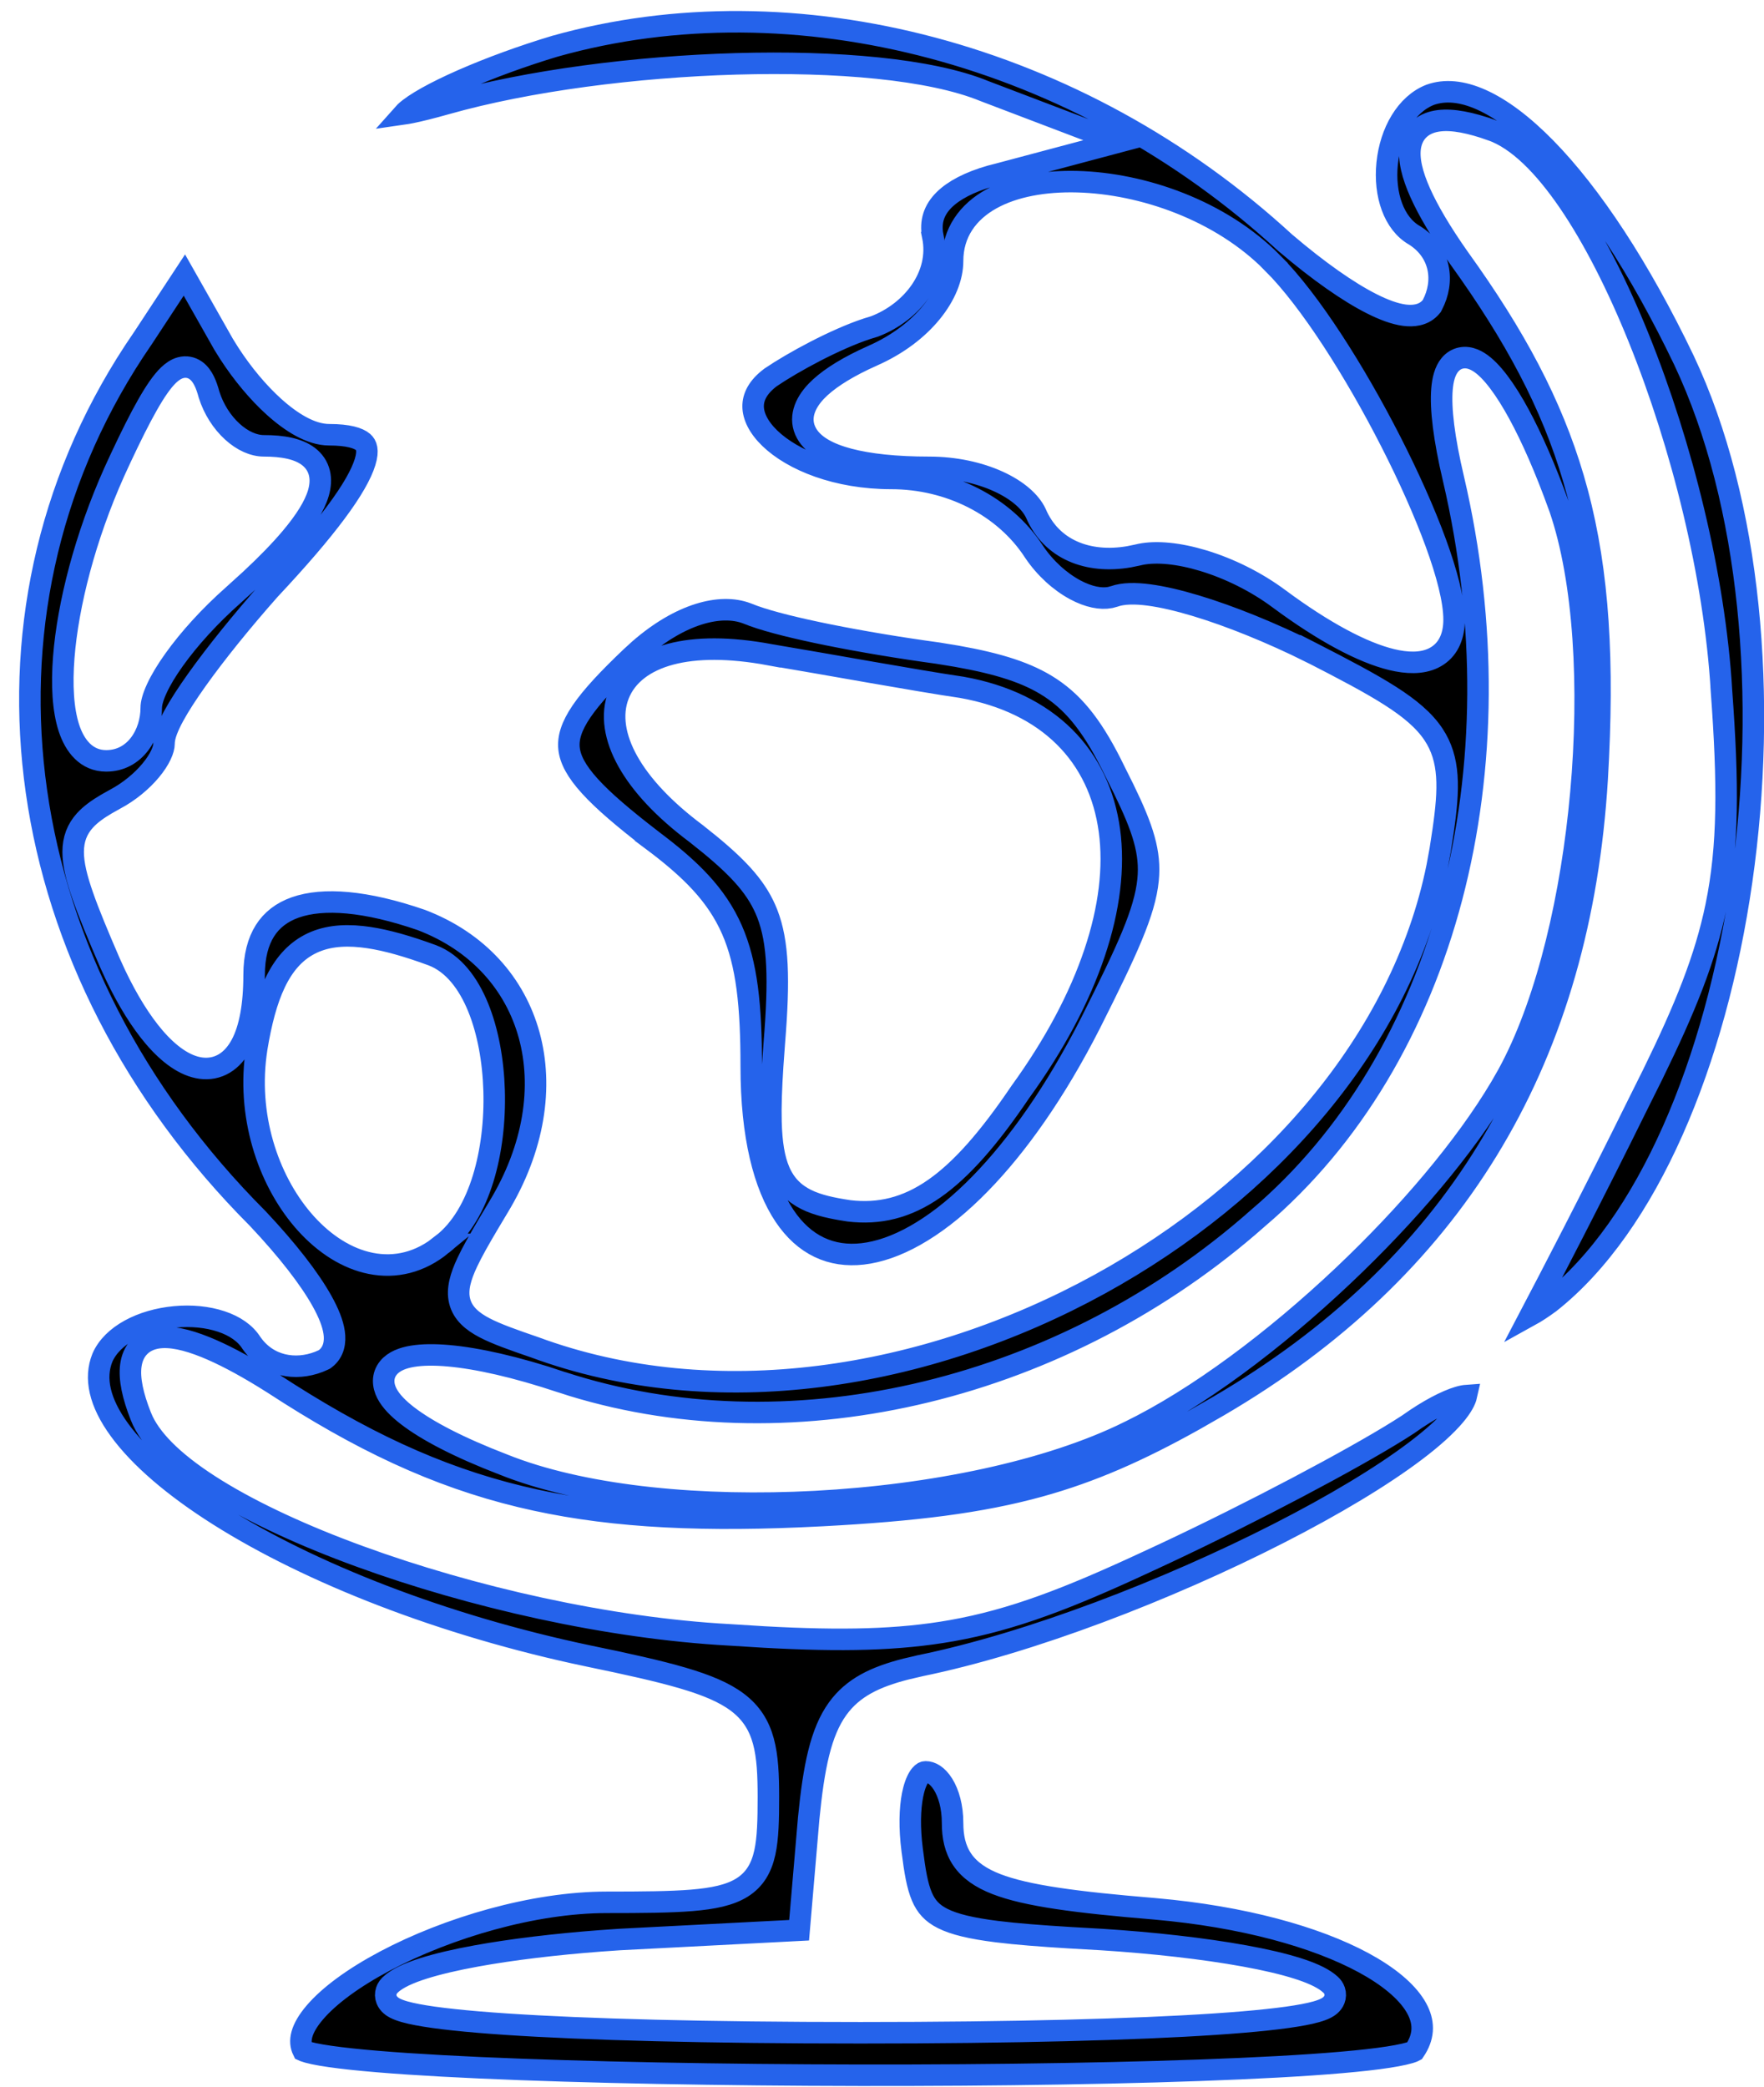 
<svg width="82" height="97" viewBox="0 0 82 97" fill="none" xmlns="http://www.w3.org/2000/svg">
<path d="M39.981 96.443C46.382 96.452 52.773 96.353 57.631 96.138C60.061 96.031 62.1 95.895 63.56 95.73C64.293 95.647 64.866 95.558 65.266 95.466C65.468 95.42 65.611 95.377 65.701 95.339C65.724 95.33 65.74 95.321 65.751 95.315C66.185 94.676 66.209 94.065 65.918 93.456C65.603 92.796 64.896 92.102 63.79 91.443C61.724 90.213 58.445 89.215 54.468 88.786L53.663 88.707C50.017 88.406 47.709 88.101 46.313 87.558C45.601 87.281 45.073 86.922 44.732 86.424C44.391 85.924 44.281 85.347 44.281 84.723C44.281 83.964 44.099 83.341 43.839 82.923C43.576 82.501 43.276 82.344 43.028 82.344C42.969 82.344 42.891 82.365 42.789 82.487C42.679 82.618 42.565 82.844 42.475 83.183C42.32 83.773 42.267 84.606 42.359 85.591L42.408 86.022L42.409 86.025C42.529 86.98 42.643 87.642 42.853 88.137C43.049 88.598 43.33 88.915 43.829 89.163C44.358 89.427 45.139 89.619 46.345 89.769C47.243 89.881 48.35 89.967 49.722 90.051L51.184 90.135H51.188C53.593 90.288 55.964 90.555 57.86 90.9C58.808 91.072 59.647 91.266 60.317 91.479C60.882 91.658 61.387 91.869 61.725 92.128L61.86 92.243C61.922 92.302 61.997 92.391 62.039 92.516C62.084 92.652 62.08 92.797 62.028 92.928C61.94 93.152 61.745 93.269 61.641 93.324C61.399 93.45 61.032 93.546 60.6 93.628C59.71 93.798 58.315 93.946 56.469 94.07C52.767 94.317 47.176 94.469 40 94.469C32.823 94.469 27.233 94.317 23.531 94.07C21.685 93.946 20.29 93.798 19.399 93.628C18.968 93.546 18.601 93.45 18.359 93.324C18.255 93.269 18.06 93.152 17.972 92.928C17.92 92.797 17.916 92.652 17.962 92.516C17.983 92.454 18.011 92.4 18.043 92.355L18.14 92.243C18.469 91.929 19.038 91.684 19.683 91.479C20.354 91.267 21.193 91.072 22.14 90.9C23.8 90.598 25.823 90.356 27.913 90.198L28.812 90.135H28.818L37.147 89.704L37.59 84.53V84.523C37.828 82.109 38.151 80.5 38.937 79.411C39.649 78.425 40.686 77.929 42.123 77.564L42.764 77.415L42.768 77.413C47.891 76.364 54.302 73.883 59.435 71.263C62.001 69.954 64.23 68.618 65.808 67.423C66.599 66.825 67.211 66.272 67.621 65.787C67.964 65.382 68.121 65.072 68.169 64.856C68.085 64.862 67.962 64.881 67.794 64.931C67.23 65.099 66.404 65.52 65.472 66.185L65.464 66.191L65.456 66.196L65.023 66.472C62.832 67.841 58.281 70.255 54.154 72.191L53.277 72.598C49.682 74.27 47.085 75.277 44.251 75.781C41.774 76.221 39.138 76.274 35.522 76.077L33.91 75.977C28.277 75.67 21.897 74.219 16.72 72.329C14.13 71.385 11.825 70.323 10.059 69.232C9.175 68.686 8.417 68.127 7.822 67.563C7.305 67.072 6.894 66.561 6.641 66.035L6.544 65.81C6.177 64.881 5.998 64.08 6.083 63.456C6.127 63.133 6.246 62.832 6.471 62.596C6.696 62.359 6.99 62.229 7.308 62.177C7.917 62.079 8.686 62.256 9.55 62.605C10.322 62.917 11.226 63.39 12.25 64.017L12.696 64.295L12.701 64.298C16.732 66.929 20.266 68.606 24.2 69.555C27.892 70.446 31.963 70.702 37.165 70.482L38.221 70.432C42.51 70.205 45.576 69.828 48.334 69.066C50.742 68.4 52.933 67.434 55.511 65.994L56.642 65.346C67.476 59.017 73.275 49.521 74.204 36.801L74.245 36.193C74.562 30.765 74.321 26.618 73.324 22.882C72.391 19.384 70.786 16.216 68.31 12.676L67.804 11.963L67.8 11.957C66.993 10.807 66.396 9.802 66.019 8.959C65.652 8.137 65.458 7.39 65.565 6.789C65.622 6.472 65.766 6.185 66.016 5.97C66.26 5.76 66.566 5.652 66.893 5.612C67.53 5.533 68.356 5.699 69.331 6.046L69.332 6.045C70.567 6.48 71.788 7.725 72.923 9.385C74.072 11.067 75.189 13.262 76.183 15.727C78.172 20.657 79.702 26.734 80.024 32.101L80.023 32.102C80.342 36.428 80.347 39.325 79.775 42.103C79.275 44.534 78.338 46.849 76.829 49.931L76.146 51.302C74.044 55.567 71.942 59.597 71.138 61.129C71.379 60.996 71.683 60.801 72.048 60.532C76.595 56.937 79.754 49.368 80.963 40.927C82.169 32.503 81.409 23.365 78.277 16.737C76.219 12.445 73.976 9.05 71.856 6.886C70.796 5.804 69.786 5.049 68.864 4.636C67.952 4.228 67.158 4.165 66.479 4.407C65.368 4.842 64.632 6.137 64.483 7.591C64.333 9.054 64.801 10.393 65.748 10.933L65.767 10.945C66.353 11.316 66.715 11.844 66.845 12.435C66.973 13.02 66.866 13.632 66.58 14.176L66.555 14.224L66.52 14.266L66.458 14.333C66.139 14.653 65.689 14.701 65.283 14.648C64.842 14.59 64.331 14.402 63.781 14.125C62.675 13.57 61.286 12.594 59.758 11.293L59.75 11.287L59.743 11.281C50.134 2.442 36.922 -0.982 25.792 2.149H25.791C24.297 2.598 22.766 3.158 21.494 3.716C20.207 4.281 19.253 4.816 18.84 5.203C18.811 5.234 18.786 5.265 18.761 5.293C18.858 5.279 18.972 5.26 19.103 5.234C19.523 5.15 20.066 5.013 20.739 4.825V4.824C24.535 3.748 29.558 3.101 34.228 2.967C38.869 2.835 43.258 3.206 45.756 4.231L50.537 6.05L51.987 6.601L50.488 7L46.504 8.061L46.378 7.591L46.504 8.062L46.491 8.065L46.046 8.18C45.05 8.465 44.339 8.845 43.896 9.28C43.414 9.754 43.233 10.306 43.36 10.97L43.359 10.971C43.738 12.803 42.392 14.509 40.656 15.169L40.636 15.176L40.615 15.182L40.322 15.272C38.828 15.761 36.854 16.838 35.828 17.534C35.212 17.992 35.004 18.466 35.009 18.892C35.014 19.339 35.256 19.855 35.785 20.367C36.845 21.391 38.899 22.235 41.434 22.235C44.131 22.235 46.687 23.514 48.065 25.639C48.58 26.408 49.277 27.032 49.978 27.409C50.603 27.744 51.173 27.853 51.607 27.768L51.785 27.72C52.22 27.565 52.797 27.569 53.41 27.65C54.041 27.733 54.782 27.907 55.584 28.148C57.19 28.631 59.089 29.401 60.941 30.32V30.319L60.947 30.322C62.498 31.116 63.704 31.751 64.618 32.334C65.532 32.917 66.198 33.474 66.634 34.127C67.408 35.289 67.368 36.642 67.085 38.605L66.95 39.485V39.487L66.805 40.277C65.163 48.397 58.925 55.392 51.118 59.68C43.056 64.108 33.222 65.703 24.846 62.61C23.866 62.274 23.082 61.998 22.523 61.706C21.964 61.413 21.507 61.042 21.365 60.458C21.232 59.909 21.418 59.31 21.72 58.667C21.952 58.172 22.288 57.581 22.708 56.873L23.156 56.123L23.157 56.121C24.85 53.341 25.252 50.489 24.597 48.102C23.943 45.723 22.228 43.762 19.586 42.755C16.995 41.861 15.021 41.716 13.729 42.17C13.097 42.393 12.63 42.757 12.315 43.256C11.997 43.761 11.812 44.438 11.812 45.317C11.812 46.715 11.611 47.806 11.216 48.546C11.015 48.921 10.755 49.227 10.427 49.423C10.092 49.623 9.717 49.692 9.333 49.64C8.593 49.539 7.853 49 7.168 48.201C6.557 47.487 5.944 46.514 5.364 45.298L5.118 44.762L5.116 44.758C4.559 43.471 4.133 42.451 3.848 41.631C3.564 40.819 3.401 40.157 3.401 39.596C3.401 39.005 3.583 38.532 3.949 38.128C4.205 37.846 4.543 37.606 4.932 37.376L5.336 37.148L5.342 37.145C6 36.797 6.587 36.308 7.004 35.808C7.436 35.29 7.625 34.835 7.625 34.556C7.625 34.354 7.684 34.141 7.758 33.945C7.835 33.74 7.943 33.513 8.074 33.273C8.336 32.791 8.708 32.219 9.152 31.595C10.042 30.346 11.249 28.854 12.532 27.405L12.537 27.399L12.542 27.394C13.85 25.999 14.872 24.811 15.613 23.816C16.361 22.813 16.797 22.04 16.971 21.471C17.141 20.913 17.029 20.677 16.88 20.545C16.667 20.359 16.193 20.204 15.297 20.204C14.865 20.203 14.423 20.052 14.004 19.827C13.58 19.599 13.149 19.278 12.73 18.9C11.997 18.238 11.273 17.37 10.661 16.428L10.406 16.02L10.399 16.009L8.571 12.782L6.631 15.734L6.624 15.743L6.228 16.332C-1.916 28.765 0.362 44.991 11.985 56.634L11.99 56.639L11.995 56.645C13.363 58.099 14.391 59.421 14.977 60.477C15.268 61.001 15.471 61.493 15.533 61.924C15.596 62.357 15.526 62.837 15.122 63.145L15.08 63.176L15.033 63.199L14.819 63.291C13.735 63.71 12.457 63.507 11.7 62.427L11.686 62.408C11.407 61.965 10.921 61.625 10.283 61.413C9.647 61.201 8.891 61.128 8.132 61.199C6.575 61.343 5.213 62.054 4.761 63.094C4.379 64.04 4.617 65.168 5.556 66.454C6.495 67.742 8.08 69.105 10.184 70.433C14.387 73.085 20.544 75.529 27.351 76.959L27.351 76.958C29.183 77.337 30.616 77.654 31.728 77.98C32.836 78.305 33.674 78.652 34.285 79.115C35.578 80.094 35.719 81.482 35.719 83.511C35.719 84.561 35.701 85.422 35.553 86.095C35.398 86.798 35.09 87.351 34.486 87.725C33.921 88.075 33.151 88.233 32.167 88.315C31.171 88.397 29.874 88.407 28.206 88.407C24.797 88.407 20.812 89.591 17.901 91.133C16.444 91.905 15.296 92.746 14.625 93.537C13.982 94.295 13.875 94.868 14.087 95.297C14.1 95.303 14.116 95.311 14.137 95.319C14.236 95.356 14.386 95.398 14.594 95.442C15.006 95.529 15.59 95.612 16.33 95.692C17.807 95.85 19.859 95.985 22.3 96.095C27.178 96.315 33.581 96.433 39.981 96.443ZM66.831 30.47C66.321 30.811 65.65 30.843 64.948 30.709C63.627 30.458 61.868 29.56 59.868 28.128L59.465 27.834L59.463 27.833C58.396 27.036 57.134 26.418 55.932 26.055C54.794 25.711 53.763 25.613 53.02 25.762L52.876 25.795L52.866 25.797L52.48 25.876C50.573 26.203 48.872 25.54 48.153 23.856C47.904 23.323 47.305 22.784 46.407 22.375C45.521 21.971 44.396 21.719 43.187 21.719C41.649 21.719 40.397 21.584 39.459 21.337C38.554 21.099 37.815 20.723 37.49 20.134C37.117 19.457 37.4 18.756 37.939 18.189C38.412 17.692 39.157 17.2 40.152 16.722L40.594 16.518C42.889 15.499 44.281 13.667 44.281 12.125C44.281 10.81 45.001 9.845 46.08 9.245C47.139 8.656 48.556 8.404 50.073 8.443C53.107 8.521 56.745 9.771 59.163 12.229L59.162 12.23C60.892 13.956 62.992 17.269 64.65 20.518C65.484 22.151 66.215 23.785 66.739 25.217C67.257 26.632 67.594 27.907 67.594 28.797C67.594 29.505 67.367 30.112 66.831 30.47ZM37.894 69.783C32.671 70.06 27.419 69.572 23.748 68.197L23.405 68.064C21.314 67.261 19.838 66.482 18.946 65.795C18.505 65.456 18.167 65.109 17.985 64.757C17.792 64.383 17.755 63.937 18.058 63.567C18.314 63.253 18.737 63.103 19.169 63.031C19.622 62.955 20.188 62.947 20.849 63.006C22.176 63.124 23.959 63.515 26.134 64.243L26.133 64.244C36.459 67.613 48.952 64.784 58.045 56.988L58.474 56.613L58.482 56.606C67.229 49.179 70.719 35.75 67.563 22.243C67.122 20.373 66.957 18.985 67.031 18.085C67.067 17.65 67.165 17.236 67.4 16.954C67.528 16.8 67.701 16.682 67.915 16.638C68.123 16.595 68.322 16.631 68.494 16.7C68.822 16.83 69.137 17.111 69.43 17.454C69.734 17.809 70.056 18.278 70.388 18.851C70.969 19.855 71.6 21.207 72.233 22.887L72.506 23.627L72.508 23.633C73.656 26.987 73.929 31.956 73.488 36.856C73.061 41.604 71.954 46.377 70.249 49.642L70.082 49.954L70.081 49.955L69.763 50.511C68.099 53.316 65.426 56.459 62.436 59.284C59.247 62.298 55.66 64.985 52.491 66.531H52.49C48.74 68.39 43.288 69.497 37.894 69.783ZM4.937 35.36C4.019 35.36 3.474 34.663 3.202 33.825C2.929 32.981 2.863 31.835 2.965 30.538C3.157 28.094 3.956 24.959 5.321 21.915L5.601 21.307C6.081 20.281 6.496 19.453 6.856 18.819C7.211 18.195 7.535 17.718 7.841 17.427C7.994 17.282 8.179 17.146 8.398 17.088C8.644 17.023 8.891 17.067 9.098 17.212C9.281 17.342 9.406 17.53 9.494 17.71C9.583 17.891 9.655 18.105 9.718 18.34C9.931 19.017 10.322 19.622 10.794 20.054C11.268 20.488 11.79 20.719 12.268 20.719C13.128 20.719 13.86 20.849 14.338 21.214C14.592 21.408 14.77 21.666 14.847 21.979C14.921 22.282 14.892 22.6 14.801 22.913C14.621 23.526 14.173 24.225 13.525 24.994C13.033 25.578 12.405 26.224 11.647 26.93L10.847 27.656C9.756 28.619 8.786 29.69 8.094 30.66C7.747 31.145 7.476 31.596 7.294 31.989C7.107 32.391 7.031 32.692 7.031 32.889C7.031 34.1 6.281 35.36 4.937 35.36ZM20.556 57.828C19.526 58.68 18.367 58.938 17.239 58.714C16.128 58.494 15.087 57.815 14.229 56.869C12.569 55.036 11.5 52.098 11.892 49.023L11.934 48.725V48.722C12.333 46.297 12.997 44.619 14.388 43.889C15.081 43.525 15.897 43.43 16.83 43.532C17.644 43.62 18.572 43.861 19.63 44.228L20.092 44.393L20.097 44.395C21.082 44.77 21.774 45.708 22.224 46.809C22.681 47.924 22.927 49.294 22.969 50.683C23.01 52.074 22.846 53.512 22.459 54.771C22.076 56.014 21.459 57.132 20.555 57.828H20.556Z" fill="black" stroke="#2563EB"/>
<path d="M36.466 56.501C37.388 57.878 38.644 58.439 40.103 58.272C41.603 58.1 43.378 57.148 45.235 55.341C46.968 53.654 48.739 51.251 50.383 48.146L50.71 47.515C52.399 44.151 53.22 42.389 53.368 40.892C53.494 39.626 53.137 38.516 52.242 36.678L51.826 35.844L51.822 35.835C50.882 33.9 50.016 32.742 48.829 31.961C47.78 31.27 46.438 30.846 44.472 30.497L43.59 30.352C41.91 30.124 40.07 29.82 38.467 29.496C37.075 29.214 35.828 28.912 35.023 28.622L34.722 28.506C33.483 28.035 31.621 28.53 29.727 30.178L29.348 30.523C28.275 31.543 27.512 32.356 27.033 33.059C26.559 33.757 26.4 34.297 26.452 34.788C26.506 35.288 26.789 35.841 27.423 36.538C28.056 37.235 28.992 38.027 30.265 39.01L30.264 39.011C32.118 40.392 33.314 41.59 34.023 43.203C34.725 44.801 34.922 46.749 34.922 49.561C34.922 52.81 35.523 55.093 36.466 56.501ZM43.434 55.238C42.14 56.14 40.862 56.438 39.463 56.272L39.455 56.271L39.447 56.269C38.685 56.154 38.02 56.014 37.482 55.747C36.918 55.467 36.503 55.055 36.235 54.441C35.977 53.851 35.865 53.097 35.839 52.144C35.82 51.425 35.851 50.567 35.917 49.542L35.995 48.46V48.459C36.235 45.501 36.181 43.788 35.669 42.466C35.227 41.326 34.423 40.426 33.006 39.257L32.36 38.739C30.855 37.616 29.796 36.47 29.187 35.383C28.578 34.297 28.394 33.217 28.756 32.291C29.121 31.357 29.986 30.718 31.173 30.403C32.355 30.089 33.907 30.079 35.779 30.426L35.779 30.425C38.505 30.883 42.629 31.638 44.695 31.94L44.702 31.941L44.709 31.942C46.702 32.297 48.305 33.084 49.471 34.236C50.638 35.389 51.339 36.883 51.572 38.6C52.033 42.014 50.647 46.306 47.427 50.751C45.981 52.889 44.705 54.351 43.434 55.238Z" fill="black" stroke="#2563EB"/>
</svg>

